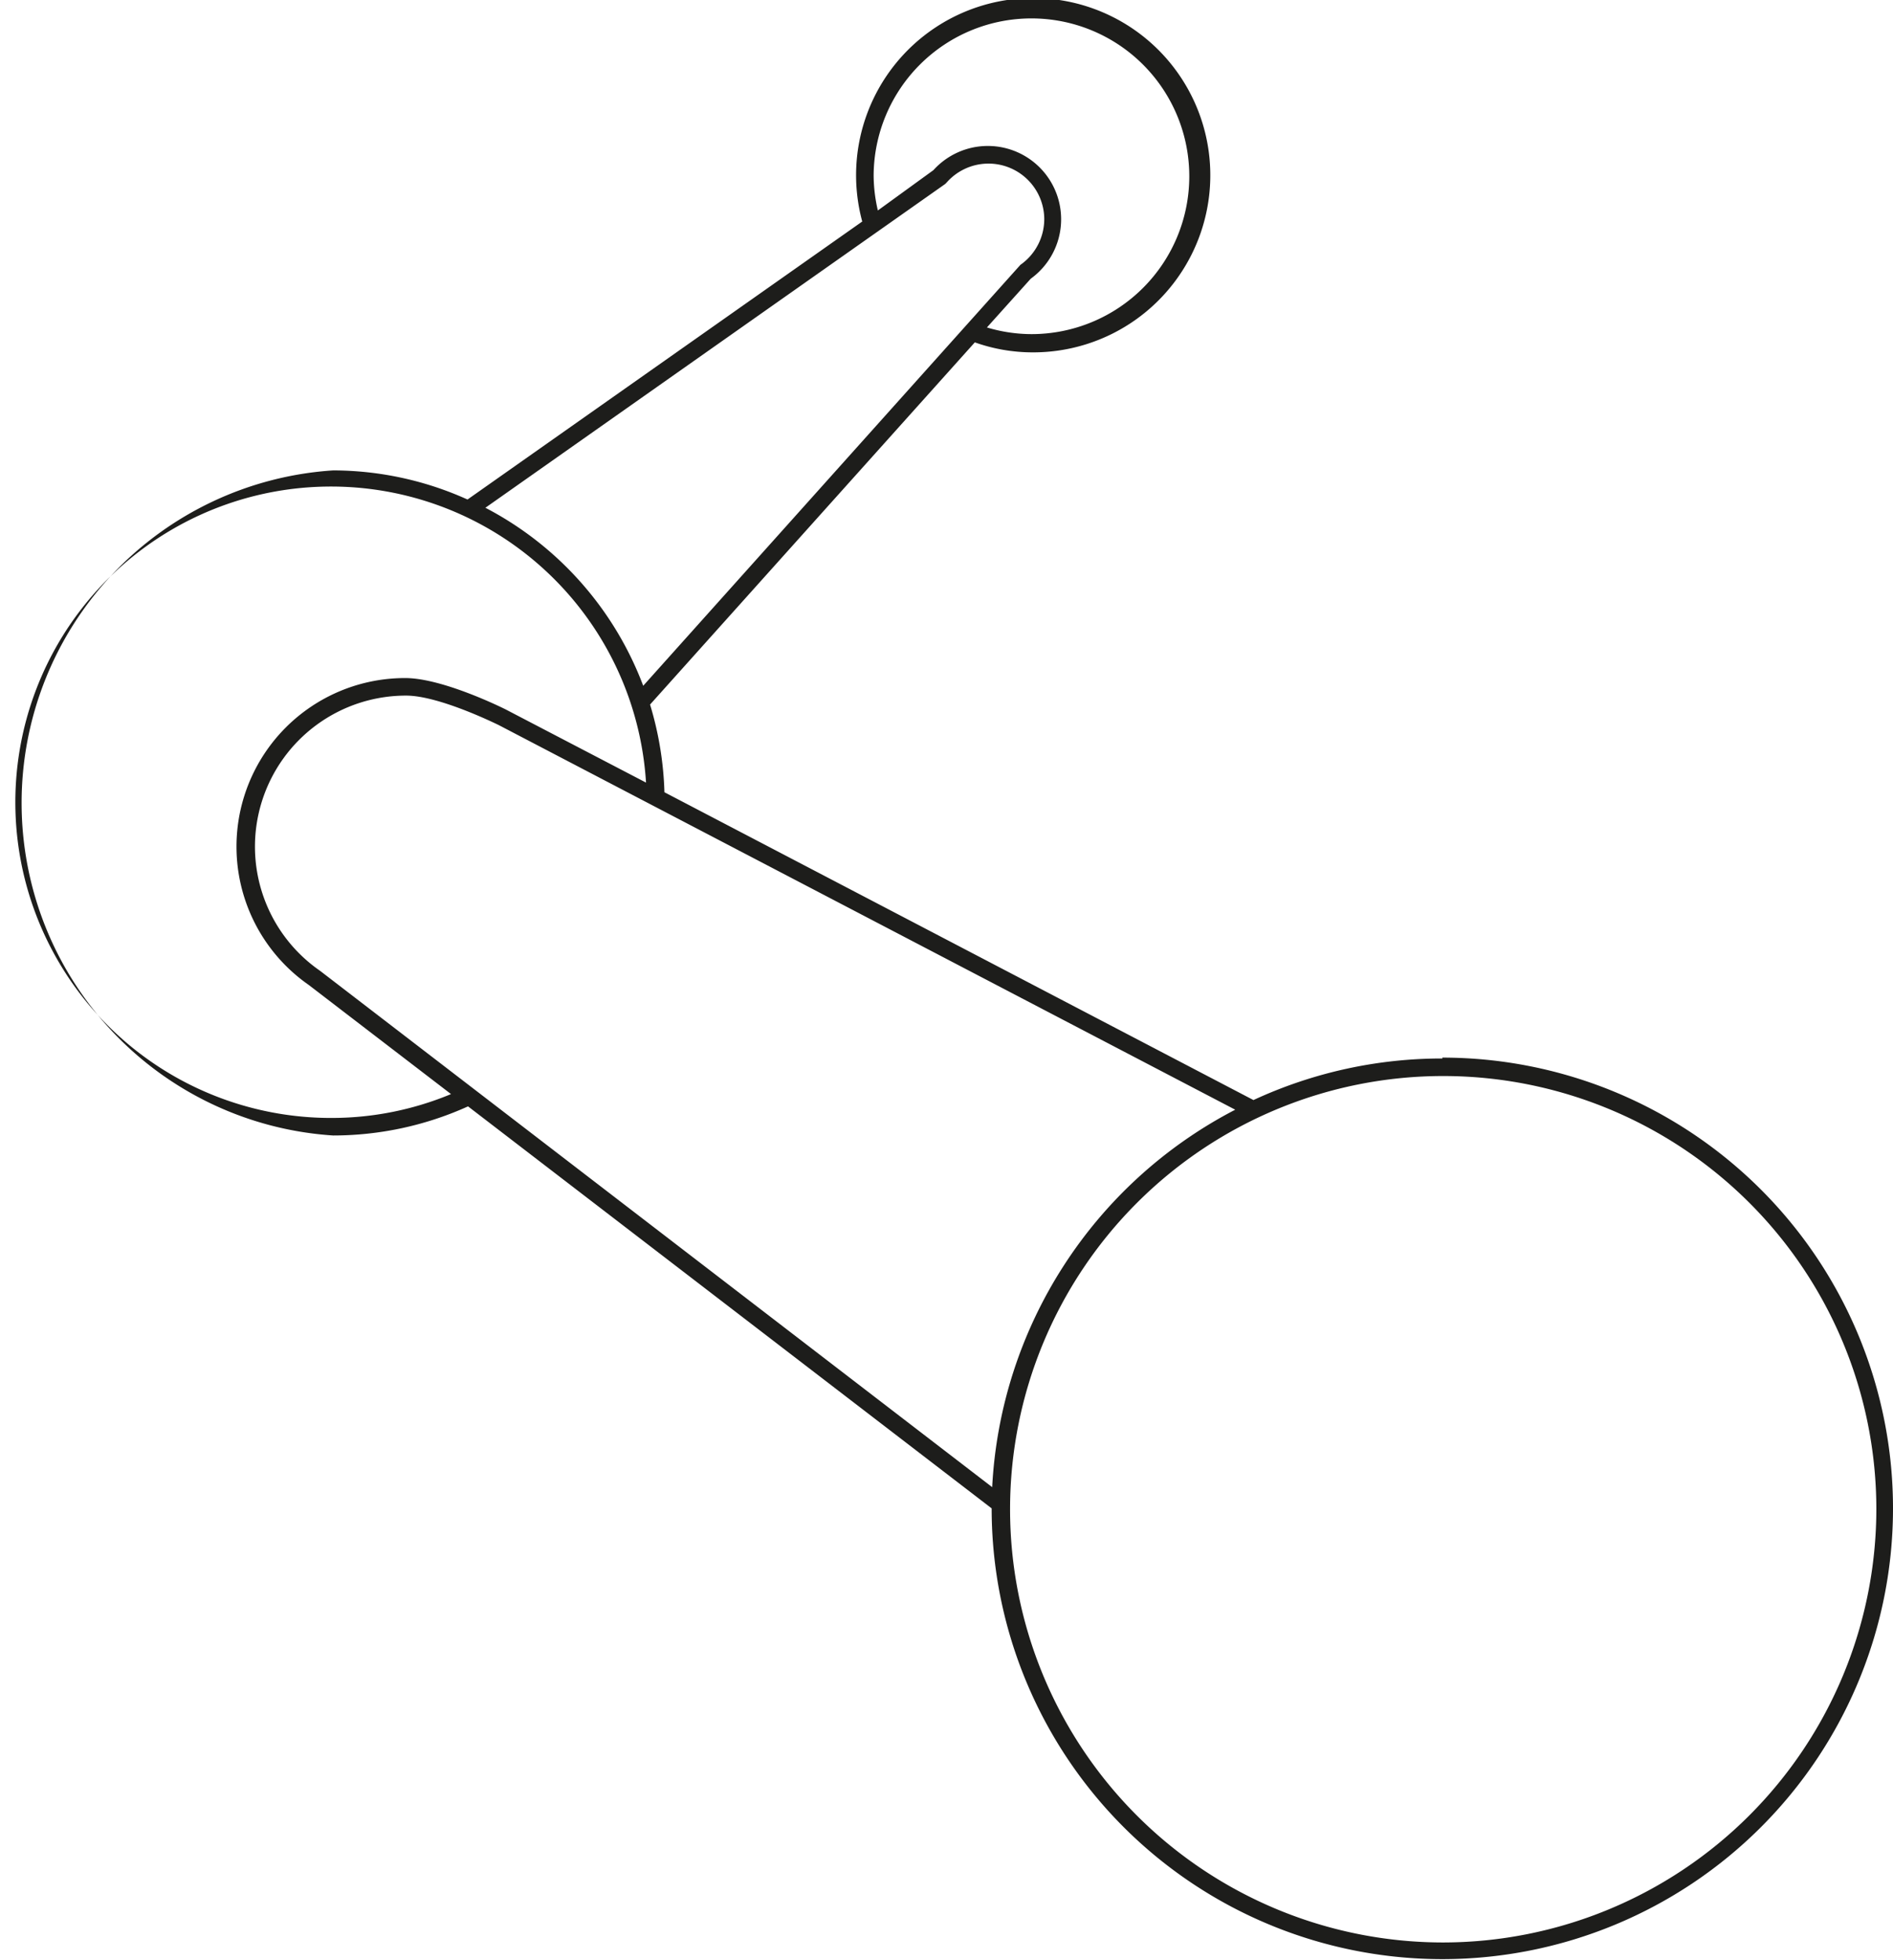 <svg xmlns="http://www.w3.org/2000/svg" viewBox="0 0 107.95 111.75"><defs><style>.cls-1{fill:#1d1d1b;}</style></defs><g id="Camada_2" data-name="Camada 2"><g id="Camada_1-2" data-name="Camada 1"><path class="cls-1" d="M82.25,60.35a25.55,25.55,0,0,0-10.77,2.37L37.89,45.17a19.08,19.08,0,0,0-.82-5L55.59,19.52a9.86,9.86,0,0,0,3.27.57,10.1,10.1,0,1,0-9.69-7.46L26.66,28.48A18.7,18.7,0,0,0,19,26.82a19,19,0,0,0,0,37.92,18.69,18.69,0,0,0,7.69-1.66L56.55,86v0a25.7,25.7,0,1,0,25.7-25.7ZM49.82,10a9,9,0,1,1,9,9.05,8.92,8.92,0,0,1-2.54-.38l2.5-2.78a4.18,4.18,0,1,0-5.55-6.19L50.06,12A9,9,0,0,1,49.82,10Zm4.08.49.08-.08a3.18,3.18,0,0,1,5.57,2.09,3.19,3.19,0,0,1-1.36,2.6l-21.51,24a19,19,0,0,0-9-10.15ZM19,63.74A18,18,0,1,1,36.84,44.62l-8-4.17c-.14-.07-3.59-1.79-5.73-1.79a9.61,9.61,0,0,0-5.5,17.5l8.11,6.22A17.74,17.74,0,0,1,19,63.74Zm-.75-8.39a8.61,8.61,0,0,1,4.91-15.69c1.91,0,5.25,1.67,5.28,1.68l42,21.93A25.74,25.74,0,0,0,56.58,84.79Zm64,55.4A24.7,24.7,0,1,1,107,86.05,24.73,24.73,0,0,1,82.25,110.75Z"/></g></g></svg>